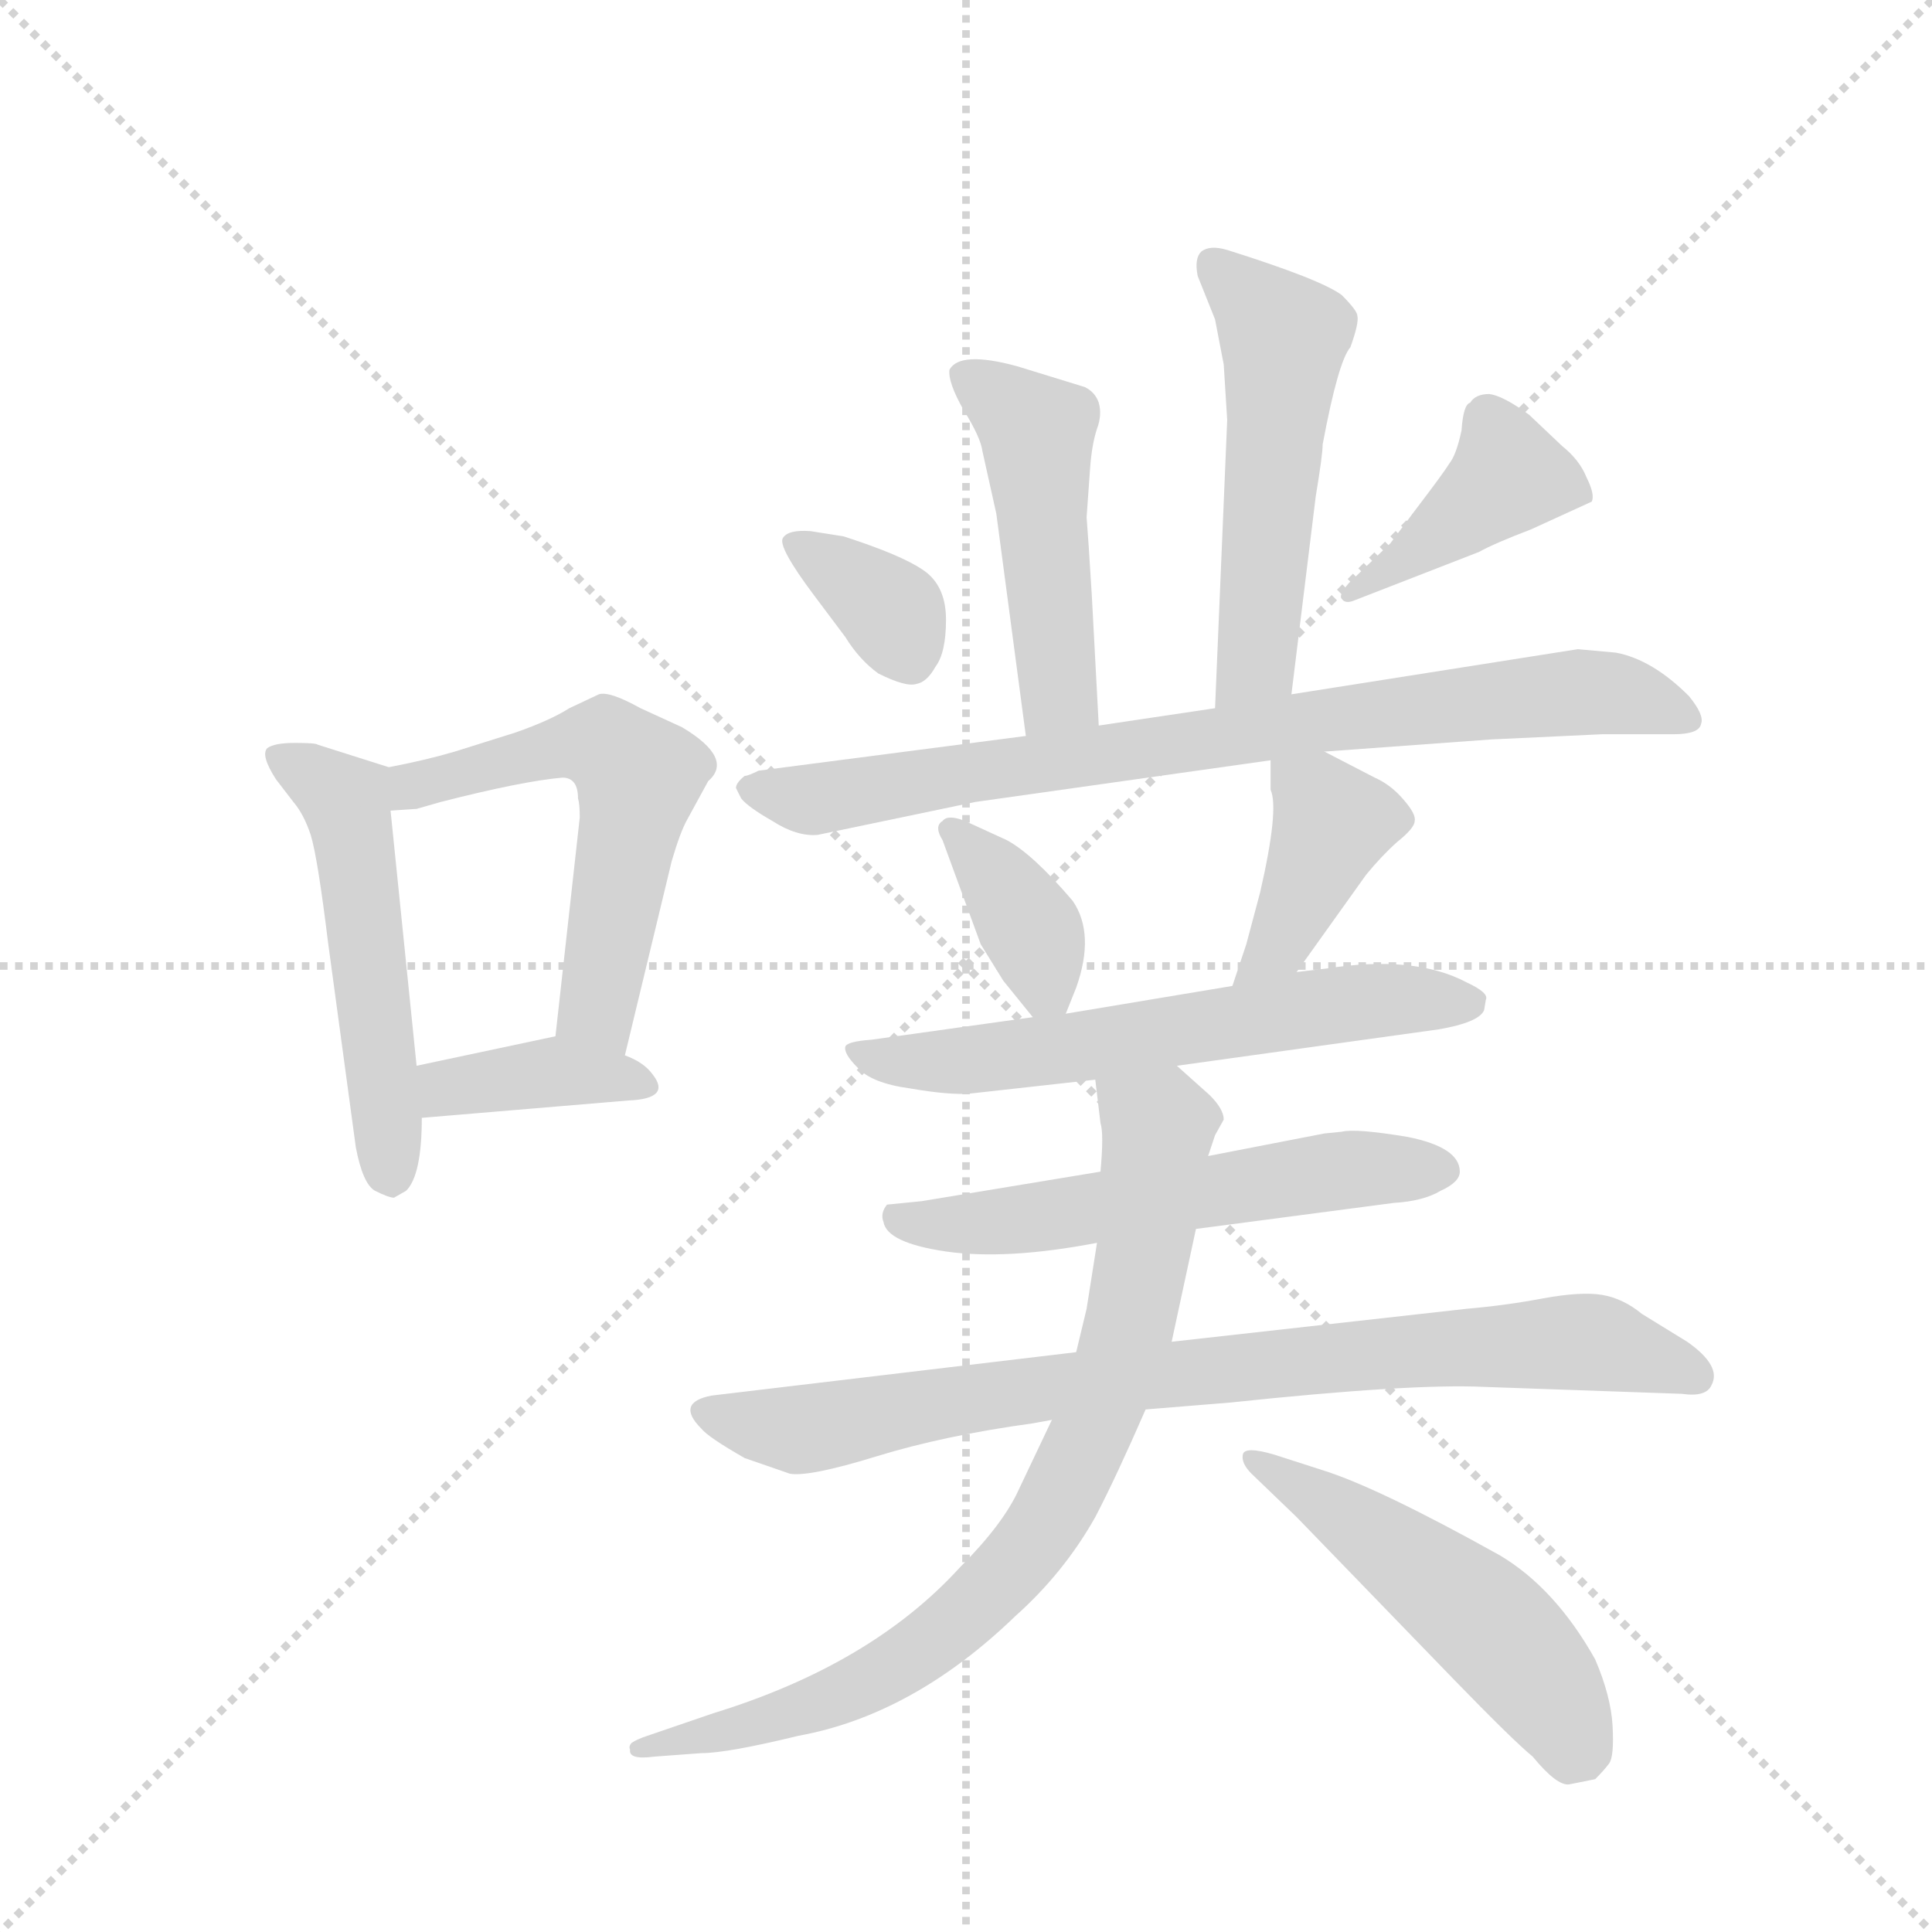 <svg version="1.1" viewBox="0 0 1024 1024" xmlns="http://www.w3.org/2000/svg">
  <g stroke="lightgray" stroke-dasharray="1,1" stroke-width="1" transform="scale(4, 4)">
    <line x1="0" y1="0" x2="256" y2="256"></line>
    <line x1="256" y1="0" x2="0" y2="256"></line>
    <line x1="128" y1="0" x2="128" y2="256"></line>
    <line x1="0" y1="128" x2="256" y2="128"></line>
  </g>
  <g transform="scale(0.92, -0.92) translate(60, -900)">
    <style type="text/css">
      
        @keyframes keyframes0 {
          from {
            stroke: blue;
            stroke-dashoffset: 522;
            stroke-width: 128;
          }
          63% {
            animation-timing-function: step-end;
            stroke: blue;
            stroke-dashoffset: 0;
            stroke-width: 128;
          }
          to {
            stroke: black;
            stroke-width: 1024;
          }
        }
        #make-me-a-hanzi-animation-0 {
          animation: keyframes0 0.675s both;
          animation-delay: 0s;
          animation-timing-function: linear;
        }
      
        @keyframes keyframes1 {
          from {
            stroke: blue;
            stroke-dashoffset: 560;
            stroke-width: 128;
          }
          65% {
            animation-timing-function: step-end;
            stroke: blue;
            stroke-dashoffset: 0;
            stroke-width: 128;
          }
          to {
            stroke: black;
            stroke-width: 1024;
          }
        }
        #make-me-a-hanzi-animation-1 {
          animation: keyframes1 0.706s both;
          animation-delay: 0.675s;
          animation-timing-function: linear;
        }
      
        @keyframes keyframes2 {
          from {
            stroke: blue;
            stroke-dashoffset: 380;
            stroke-width: 128;
          }
          55% {
            animation-timing-function: step-end;
            stroke: blue;
            stroke-dashoffset: 0;
            stroke-width: 128;
          }
          to {
            stroke: black;
            stroke-width: 1024;
          }
        }
        #make-me-a-hanzi-animation-2 {
          animation: keyframes2 0.559s both;
          animation-delay: 1.381s;
          animation-timing-function: linear;
        }
      
        @keyframes keyframes3 {
          from {
            stroke: blue;
            stroke-dashoffset: 481;
            stroke-width: 128;
          }
          61% {
            animation-timing-function: step-end;
            stroke: blue;
            stroke-dashoffset: 0;
            stroke-width: 128;
          }
          to {
            stroke: black;
            stroke-width: 1024;
          }
        }
        #make-me-a-hanzi-animation-3 {
          animation: keyframes3 0.641s both;
          animation-delay: 1.94s;
          animation-timing-function: linear;
        }
      
        @keyframes keyframes4 {
          from {
            stroke: blue;
            stroke-dashoffset: 527;
            stroke-width: 128;
          }
          63% {
            animation-timing-function: step-end;
            stroke: blue;
            stroke-dashoffset: 0;
            stroke-width: 128;
          }
          to {
            stroke: black;
            stroke-width: 1024;
          }
        }
        #make-me-a-hanzi-animation-4 {
          animation: keyframes4 0.679s both;
          animation-delay: 2.581s;
          animation-timing-function: linear;
        }
      
        @keyframes keyframes5 {
          from {
            stroke: blue;
            stroke-dashoffset: 355;
            stroke-width: 128;
          }
          54% {
            animation-timing-function: step-end;
            stroke: blue;
            stroke-dashoffset: 0;
            stroke-width: 128;
          }
          to {
            stroke: black;
            stroke-width: 1024;
          }
        }
        #make-me-a-hanzi-animation-5 {
          animation: keyframes5 0.539s both;
          animation-delay: 3.26s;
          animation-timing-function: linear;
        }
      
        @keyframes keyframes6 {
          from {
            stroke: blue;
            stroke-dashoffset: 410;
            stroke-width: 128;
          }
          57% {
            animation-timing-function: step-end;
            stroke: blue;
            stroke-dashoffset: 0;
            stroke-width: 128;
          }
          to {
            stroke: black;
            stroke-width: 1024;
          }
        }
        #make-me-a-hanzi-animation-6 {
          animation: keyframes6 0.584s both;
          animation-delay: 3.799s;
          animation-timing-function: linear;
        }
      
        @keyframes keyframes7 {
          from {
            stroke: blue;
            stroke-dashoffset: 806;
            stroke-width: 128;
          }
          72% {
            animation-timing-function: step-end;
            stroke: blue;
            stroke-dashoffset: 0;
            stroke-width: 128;
          }
          to {
            stroke: black;
            stroke-width: 1024;
          }
        }
        #make-me-a-hanzi-animation-7 {
          animation: keyframes7 0.906s both;
          animation-delay: 4.383s;
          animation-timing-function: linear;
        }
      
        @keyframes keyframes8 {
          from {
            stroke: blue;
            stroke-dashoffset: 372;
            stroke-width: 128;
          }
          55% {
            animation-timing-function: step-end;
            stroke: blue;
            stroke-dashoffset: 0;
            stroke-width: 128;
          }
          to {
            stroke: black;
            stroke-width: 1024;
          }
        }
        #make-me-a-hanzi-animation-8 {
          animation: keyframes8 0.553s both;
          animation-delay: 5.289s;
          animation-timing-function: linear;
        }
      
        @keyframes keyframes9 {
          from {
            stroke: blue;
            stroke-dashoffset: 403;
            stroke-width: 128;
          }
          57% {
            animation-timing-function: step-end;
            stroke: blue;
            stroke-dashoffset: 0;
            stroke-width: 128;
          }
          to {
            stroke: black;
            stroke-width: 1024;
          }
        }
        #make-me-a-hanzi-animation-9 {
          animation: keyframes9 0.578s both;
          animation-delay: 5.841s;
          animation-timing-function: linear;
        }
      
        @keyframes keyframes10 {
          from {
            stroke: blue;
            stroke-dashoffset: 608;
            stroke-width: 128;
          }
          66% {
            animation-timing-function: step-end;
            stroke: blue;
            stroke-dashoffset: 0;
            stroke-width: 128;
          }
          to {
            stroke: black;
            stroke-width: 1024;
          }
        }
        #make-me-a-hanzi-animation-10 {
          animation: keyframes10 0.745s both;
          animation-delay: 6.419s;
          animation-timing-function: linear;
        }
      
        @keyframes keyframes11 {
          from {
            stroke: blue;
            stroke-dashoffset: 572;
            stroke-width: 128;
          }
          65% {
            animation-timing-function: step-end;
            stroke: blue;
            stroke-dashoffset: 0;
            stroke-width: 128;
          }
          to {
            stroke: black;
            stroke-width: 1024;
          }
        }
        #make-me-a-hanzi-animation-11 {
          animation: keyframes11 0.715s both;
          animation-delay: 7.164s;
          animation-timing-function: linear;
        }
      
        @keyframes keyframes12 {
          from {
            stroke: blue;
            stroke-dashoffset: 832;
            stroke-width: 128;
          }
          73% {
            animation-timing-function: step-end;
            stroke: blue;
            stroke-dashoffset: 0;
            stroke-width: 128;
          }
          to {
            stroke: black;
            stroke-width: 1024;
          }
        }
        #make-me-a-hanzi-animation-12 {
          animation: keyframes12 0.927s both;
          animation-delay: 7.88s;
          animation-timing-function: linear;
        }
      
        @keyframes keyframes13 {
          from {
            stroke: blue;
            stroke-dashoffset: 804;
            stroke-width: 128;
          }
          72% {
            animation-timing-function: step-end;
            stroke: blue;
            stroke-dashoffset: 0;
            stroke-width: 128;
          }
          to {
            stroke: black;
            stroke-width: 1024;
          }
        }
        #make-me-a-hanzi-animation-13 {
          animation: keyframes13 0.904s both;
          animation-delay: 8.807s;
          animation-timing-function: linear;
        }
      
        @keyframes keyframes14 {
          from {
            stroke: blue;
            stroke-dashoffset: 510;
            stroke-width: 128;
          }
          62% {
            animation-timing-function: step-end;
            stroke: blue;
            stroke-dashoffset: 0;
            stroke-width: 128;
          }
          to {
            stroke: black;
            stroke-width: 1024;
          }
        }
        #make-me-a-hanzi-animation-14 {
          animation: keyframes14 0.665s both;
          animation-delay: 9.711s;
          animation-timing-function: linear;
        }
      
    </style>
    
      <path d="M 167 210 L 174 214 Q 183 223 183 256 L 180 286 L 165 433 C 162 459 166 457 164 458 L 123 471 Q 122 472 110 472 Q 98 472 94 469 Q 90 465 99 451 L 109 438 Q 115 431 119 419 Q 123 406 129 357 L 145 239 Q 149 218 156 214 Q 164 210 167 210 Z" fill="lightgray"></path>
    
      <path d="M 300 292 L 327 404 Q 332 421 336 428 L 348 450 Q 363 463 333 481 L 309 492 Q 291 502 285 500 L 268 492 Q 257 485 237 478 L 202 467 Q 185 462 164 458 C 135 452 135 431 165 433 L 180 434 L 194 438 Q 241 450 264 452 Q 273 452 273 440 Q 274 437 274 429 L 260 303 C 257 273 293 263 300 292 Z" fill="lightgray"></path>
    
      <path d="M 183 256 L 302 266 Q 327 267 316 281 Q 311 288 300 292 L 260 303 L 180 286 C 151 280 153 253 183 256 Z" fill="lightgray"></path>
    
      <path d="M 566 602 L 568 630 Q 569 644 572 653 Q 575 661 573 668 Q 571 674 565 677 L 526 689 Q 493 698 487 687 Q 486 680 495 664 Q 505 648 506 640 L 514 604 L 531 476 C 535 446 575 452 573 482 L 569 557 Q 567 590 566 602 Z" fill="lightgray"></path>
    
      <path d="M 684 500 L 698 614 Q 702 638 702 644 Q 711 692 718 700 Q 723 714 722 718 Q 722 721 713 730 Q 701 739 647 756 Q 637 759 632 755 Q 628 751 630 741 L 640 716 L 645 690 L 647 658 L 640 492 C 639 462 680 470 684 500 Z" fill="lightgray"></path>
    
      <path d="M 409 557 L 427 533 Q 435 520 446 512 Q 462 504 468 506 Q 474 507 479 516 Q 485 524 485 543 Q 485 561 474 570 Q 464 578 435 588 L 426 591 L 407 594 Q 394 595 391 590 Q 388 585 409 557 Z" fill="lightgray"></path>
    
      <path d="M 720 554 L 792 582 Q 801 587 822 595 L 857 611 Q 859 615 854 625 Q 850 635 840 643 L 821 661 Q 806 672 798 673 Q 790 673 787 668 Q 783 667 782 652 Q 779 638 775 633 Q 772 628 756 607 L 741 587 L 717 564 Q 711 557 713 555 Q 715 552 720 554 Z" fill="lightgray"></path>
    
      <path d="M 531 476 L 377 456 Q 371 453 369 453 Q 364 449 364 446 L 367 440 Q 371 435 385 427 Q 399 418 411 419 L 502 438 L 672 462 L 703 467 L 799 474 L 863 477 L 904 477 Q 919 477 920 483 Q 922 488 913 499 Q 892 520 871 524 L 849 526 L 684 500 L 640 492 L 573 482 L 531 476 Z" fill="lightgray"></path>
    
      <path d="M 554 316 L 560 331 Q 571 362 558 381 Q 535 408 520 416 L 496 427 Q 486 431 483 427 Q 478 424 483 416 L 505 356 L 518 335 L 535 314 C 547 299 547 299 554 316 Z" fill="lightgray"></path>
    
      <path d="M 672 462 L 672 445 Q 677 434 666 386 L 658 356 L 650 332 C 641 304 670 316 687 340 L 727 396 Q 736 407 745 415 Q 755 423 755 427 Q 756 431 748 440 Q 741 448 732 452 L 703 467 C 676 481 672 483 672 462 Z" fill="lightgray"></path>
    
      <path d="M 650 332 L 554 316 L 535 314 L 442 301 Q 428 300 427 297 Q 426 293 434 285 Q 442 276 464 273 Q 487 269 499 270 L 571 278 L 618 286 L 769 307 Q 792 311 795 318 L 796 324 Q 798 328 785 334 Q 755 350 704 342 L 687 340 L 650 332 Z" fill="lightgray"></path>
    
      <path d="M 574 225 L 471 208 L 451 206 Q 447 201 449 196 Q 451 184 485 179 Q 520 174 572 184 L 629 192 L 743 207 Q 760 208 770 214 Q 781 219 781 225 Q 781 239 751 245 Q 721 250 713 248 L 703 247 L 636 234 L 574 225 Z" fill="lightgray"></path>
    
      <path d="M 560 121 L 350 96 Q 329 92 344 77 Q 348 72 369 60 L 395 51 Q 406 49 445 61 Q 484 73 535 80 L 546 82 L 600 88 L 649 92 Q 753 103 795 101 L 909 97 Q 923 95 926 102 Q 932 113 912 127 L 886 143 Q 875 152 863 154 Q 851 156 829 152 Q 808 148 785 146 L 615 127 L 560 121 Z" fill="lightgray"></path>
    
      <path d="M 571 278 L 574 253 Q 576 247 574 225 L 572 184 L 566 146 L 560 121 L 546 82 L 527 42 Q 518 22 493 -3 Q 442 -59 351 -87 L 313 -100 Q 307 -102 304 -104 Q 302 -106 303 -108 Q 302 -114 317 -112 L 344 -110 Q 359 -110 400 -100 Q 466 -88 525 -31 Q 553 -6 571 26 Q 583 49 600 88 L 615 127 L 629 192 L 636 234 L 640 246 L 645 255 Q 645 261 637 269 L 618 286 C 596 306 567 308 571 278 Z" fill="lightgray"></path>
    
      <path d="M 702 53 L 674 62 Q 657 67 656 62 Q 655 57 661 51 L 687 26 L 778 -68 Q 812 -103 823 -112 Q 837 -129 844 -128 L 859 -125 Q 864 -120 867 -116 Q 870 -112 869 -94 Q 868 -77 859 -56 Q 836 -15 804 4 Q 734 43 702 53 Z" fill="lightgray"></path>
    
    
      <clipPath id="make-me-a-hanzi-clip-0">
        <path d="M 167 210 L 174 214 Q 183 223 183 256 L 180 286 L 165 433 C 162 459 166 457 164 458 L 123 471 Q 122 472 110 472 Q 98 472 94 469 Q 90 465 99 451 L 109 438 Q 115 431 119 419 Q 123 406 129 357 L 145 239 Q 149 218 156 214 Q 164 210 167 210 Z"></path>
      </clipPath>
      <path clip-path="url(#make-me-a-hanzi-clip-0)" d="M 99 465 L 139 438 L 165 222" fill="none" id="make-me-a-hanzi-animation-0" stroke-dasharray="394 788" stroke-linecap="round"></path>
    
      <clipPath id="make-me-a-hanzi-clip-1">
        <path d="M 300 292 L 327 404 Q 332 421 336 428 L 348 450 Q 363 463 333 481 L 309 492 Q 291 502 285 500 L 268 492 Q 257 485 237 478 L 202 467 Q 185 462 164 458 C 135 452 135 431 165 433 L 180 434 L 194 438 Q 241 450 264 452 Q 273 452 273 440 Q 274 437 274 429 L 260 303 C 257 273 293 263 300 292 Z"></path>
      </clipPath>
      <path clip-path="url(#make-me-a-hanzi-clip-1)" d="M 172 440 L 178 447 L 261 470 L 283 470 L 301 459 L 308 451 L 284 324 L 295 301" fill="none" id="make-me-a-hanzi-animation-1" stroke-dasharray="432 864" stroke-linecap="round"></path>
    
      <clipPath id="make-me-a-hanzi-clip-2">
        <path d="M 183 256 L 302 266 Q 327 267 316 281 Q 311 288 300 292 L 260 303 L 180 286 C 151 280 153 253 183 256 Z"></path>
      </clipPath>
      <path clip-path="url(#make-me-a-hanzi-clip-2)" d="M 190 264 L 197 273 L 257 283 L 308 274" fill="none" id="make-me-a-hanzi-animation-2" stroke-dasharray="252 504" stroke-linecap="round"></path>
    
      <clipPath id="make-me-a-hanzi-clip-3">
        <path d="M 566 602 L 568 630 Q 569 644 572 653 Q 575 661 573 668 Q 571 674 565 677 L 526 689 Q 493 698 487 687 Q 486 680 495 664 Q 505 648 506 640 L 514 604 L 531 476 C 535 446 575 452 573 482 L 569 557 Q 567 590 566 602 Z"></path>
      </clipPath>
      <path clip-path="url(#make-me-a-hanzi-clip-3)" d="M 495 684 L 537 651 L 549 500 L 537 484" fill="none" id="make-me-a-hanzi-animation-3" stroke-dasharray="353 706" stroke-linecap="round"></path>
    
      <clipPath id="make-me-a-hanzi-clip-4">
        <path d="M 684 500 L 698 614 Q 702 638 702 644 Q 711 692 718 700 Q 723 714 722 718 Q 722 721 713 730 Q 701 739 647 756 Q 637 759 632 755 Q 628 751 630 741 L 640 716 L 645 690 L 647 658 L 640 492 C 639 462 680 470 684 500 Z"></path>
      </clipPath>
      <path clip-path="url(#make-me-a-hanzi-clip-4)" d="M 640 747 L 679 706 L 665 524 L 646 499" fill="none" id="make-me-a-hanzi-animation-4" stroke-dasharray="399 798" stroke-linecap="round"></path>
    
      <clipPath id="make-me-a-hanzi-clip-5">
        <path d="M 409 557 L 427 533 Q 435 520 446 512 Q 462 504 468 506 Q 474 507 479 516 Q 485 524 485 543 Q 485 561 474 570 Q 464 578 435 588 L 426 591 L 407 594 Q 394 595 391 590 Q 388 585 409 557 Z"></path>
      </clipPath>
      <path clip-path="url(#make-me-a-hanzi-clip-5)" d="M 396 588 L 447 553 L 465 521" fill="none" id="make-me-a-hanzi-animation-5" stroke-dasharray="227 454" stroke-linecap="round"></path>
    
      <clipPath id="make-me-a-hanzi-clip-6">
        <path d="M 720 554 L 792 582 Q 801 587 822 595 L 857 611 Q 859 615 854 625 Q 850 635 840 643 L 821 661 Q 806 672 798 673 Q 790 673 787 668 Q 783 667 782 652 Q 779 638 775 633 Q 772 628 756 607 L 741 587 L 717 564 Q 711 557 713 555 Q 715 552 720 554 Z"></path>
      </clipPath>
      <path clip-path="url(#make-me-a-hanzi-clip-6)" d="M 848 616 L 809 626 L 752 579 L 717 559" fill="none" id="make-me-a-hanzi-animation-6" stroke-dasharray="282 564" stroke-linecap="round"></path>
    
      <clipPath id="make-me-a-hanzi-clip-7">
        <path d="M 531 476 L 377 456 Q 371 453 369 453 Q 364 449 364 446 L 367 440 Q 371 435 385 427 Q 399 418 411 419 L 502 438 L 672 462 L 703 467 L 799 474 L 863 477 L 904 477 Q 919 477 920 483 Q 922 488 913 499 Q 892 520 871 524 L 849 526 L 684 500 L 640 492 L 573 482 L 531 476 Z"></path>
      </clipPath>
      <path clip-path="url(#make-me-a-hanzi-clip-7)" d="M 371 446 L 407 439 L 709 486 L 852 501 L 877 499 L 913 485" fill="none" id="make-me-a-hanzi-animation-7" stroke-dasharray="678 1356" stroke-linecap="round"></path>
    
      <clipPath id="make-me-a-hanzi-clip-8">
        <path d="M 554 316 L 560 331 Q 571 362 558 381 Q 535 408 520 416 L 496 427 Q 486 431 483 427 Q 478 424 483 416 L 505 356 L 518 335 L 535 314 C 547 299 547 299 554 316 Z"></path>
      </clipPath>
      <path clip-path="url(#make-me-a-hanzi-clip-8)" d="M 490 422 L 533 366 L 549 323" fill="none" id="make-me-a-hanzi-animation-8" stroke-dasharray="244 488" stroke-linecap="round"></path>
    
      <clipPath id="make-me-a-hanzi-clip-9">
        <path d="M 672 462 L 672 445 Q 677 434 666 386 L 658 356 L 650 332 C 641 304 670 316 687 340 L 727 396 Q 736 407 745 415 Q 755 423 755 427 Q 756 431 748 440 Q 741 448 732 452 L 703 467 C 676 481 672 483 672 462 Z"></path>
      </clipPath>
      <path clip-path="url(#make-me-a-hanzi-clip-9)" d="M 681 458 L 698 442 L 707 423 L 677 356 L 655 337" fill="none" id="make-me-a-hanzi-animation-9" stroke-dasharray="275 550" stroke-linecap="round"></path>
    
      <clipPath id="make-me-a-hanzi-clip-10">
        <path d="M 650 332 L 554 316 L 535 314 L 442 301 Q 428 300 427 297 Q 426 293 434 285 Q 442 276 464 273 Q 487 269 499 270 L 571 278 L 618 286 L 769 307 Q 792 311 795 318 L 796 324 Q 798 328 785 334 Q 755 350 704 342 L 687 340 L 650 332 Z"></path>
      </clipPath>
      <path clip-path="url(#make-me-a-hanzi-clip-10)" d="M 436 294 L 494 289 L 702 320 L 785 323" fill="none" id="make-me-a-hanzi-animation-10" stroke-dasharray="480 960" stroke-linecap="round"></path>
    
      <clipPath id="make-me-a-hanzi-clip-11">
        <path d="M 574 225 L 471 208 L 451 206 Q 447 201 449 196 Q 451 184 485 179 Q 520 174 572 184 L 629 192 L 743 207 Q 760 208 770 214 Q 781 219 781 225 Q 781 239 751 245 Q 721 250 713 248 L 703 247 L 636 234 L 574 225 Z"></path>
      </clipPath>
      <path clip-path="url(#make-me-a-hanzi-clip-11)" d="M 457 200 L 478 194 L 530 197 L 710 226 L 770 225" fill="none" id="make-me-a-hanzi-animation-11" stroke-dasharray="444 888" stroke-linecap="round"></path>
    
      <clipPath id="make-me-a-hanzi-clip-12">
        <path d="M 560 121 L 350 96 Q 329 92 344 77 Q 348 72 369 60 L 395 51 Q 406 49 445 61 Q 484 73 535 80 L 546 82 L 600 88 L 649 92 Q 753 103 795 101 L 909 97 Q 923 95 926 102 Q 932 113 912 127 L 886 143 Q 875 152 863 154 Q 851 156 829 152 Q 808 148 785 146 L 615 127 L 560 121 Z"></path>
      </clipPath>
      <path clip-path="url(#make-me-a-hanzi-clip-12)" d="M 348 86 L 396 76 L 569 104 L 840 127 L 866 125 L 917 107" fill="none" id="make-me-a-hanzi-animation-12" stroke-dasharray="704 1408" stroke-linecap="round"></path>
    
      <clipPath id="make-me-a-hanzi-clip-13">
        <path d="M 571 278 L 574 253 Q 576 247 574 225 L 572 184 L 566 146 L 560 121 L 546 82 L 527 42 Q 518 22 493 -3 Q 442 -59 351 -87 L 313 -100 Q 307 -102 304 -104 Q 302 -106 303 -108 Q 302 -114 317 -112 L 344 -110 Q 359 -110 400 -100 Q 466 -88 525 -31 Q 553 -6 571 26 Q 583 49 600 88 L 615 127 L 629 192 L 636 234 L 640 246 L 645 255 Q 645 261 637 269 L 618 286 C 596 306 567 308 571 278 Z"></path>
      </clipPath>
      <path clip-path="url(#make-me-a-hanzi-clip-13)" d="M 580 273 L 607 250 L 599 178 L 575 90 L 534 9 L 480 -43 L 441 -68 L 388 -90 L 311 -108" fill="none" id="make-me-a-hanzi-animation-13" stroke-dasharray="676 1352" stroke-linecap="round"></path>
    
      <clipPath id="make-me-a-hanzi-clip-14">
        <path d="M 702 53 L 674 62 Q 657 67 656 62 Q 655 57 661 51 L 687 26 L 778 -68 Q 812 -103 823 -112 Q 837 -129 844 -128 L 859 -125 Q 864 -120 867 -116 Q 870 -112 869 -94 Q 868 -77 859 -56 Q 836 -15 804 4 Q 734 43 702 53 Z"></path>
      </clipPath>
      <path clip-path="url(#make-me-a-hanzi-clip-14)" d="M 661 58 L 780 -20 L 826 -67 L 848 -107" fill="none" id="make-me-a-hanzi-animation-14" stroke-dasharray="382 764" stroke-linecap="round"></path>
    
  </g>
</svg>